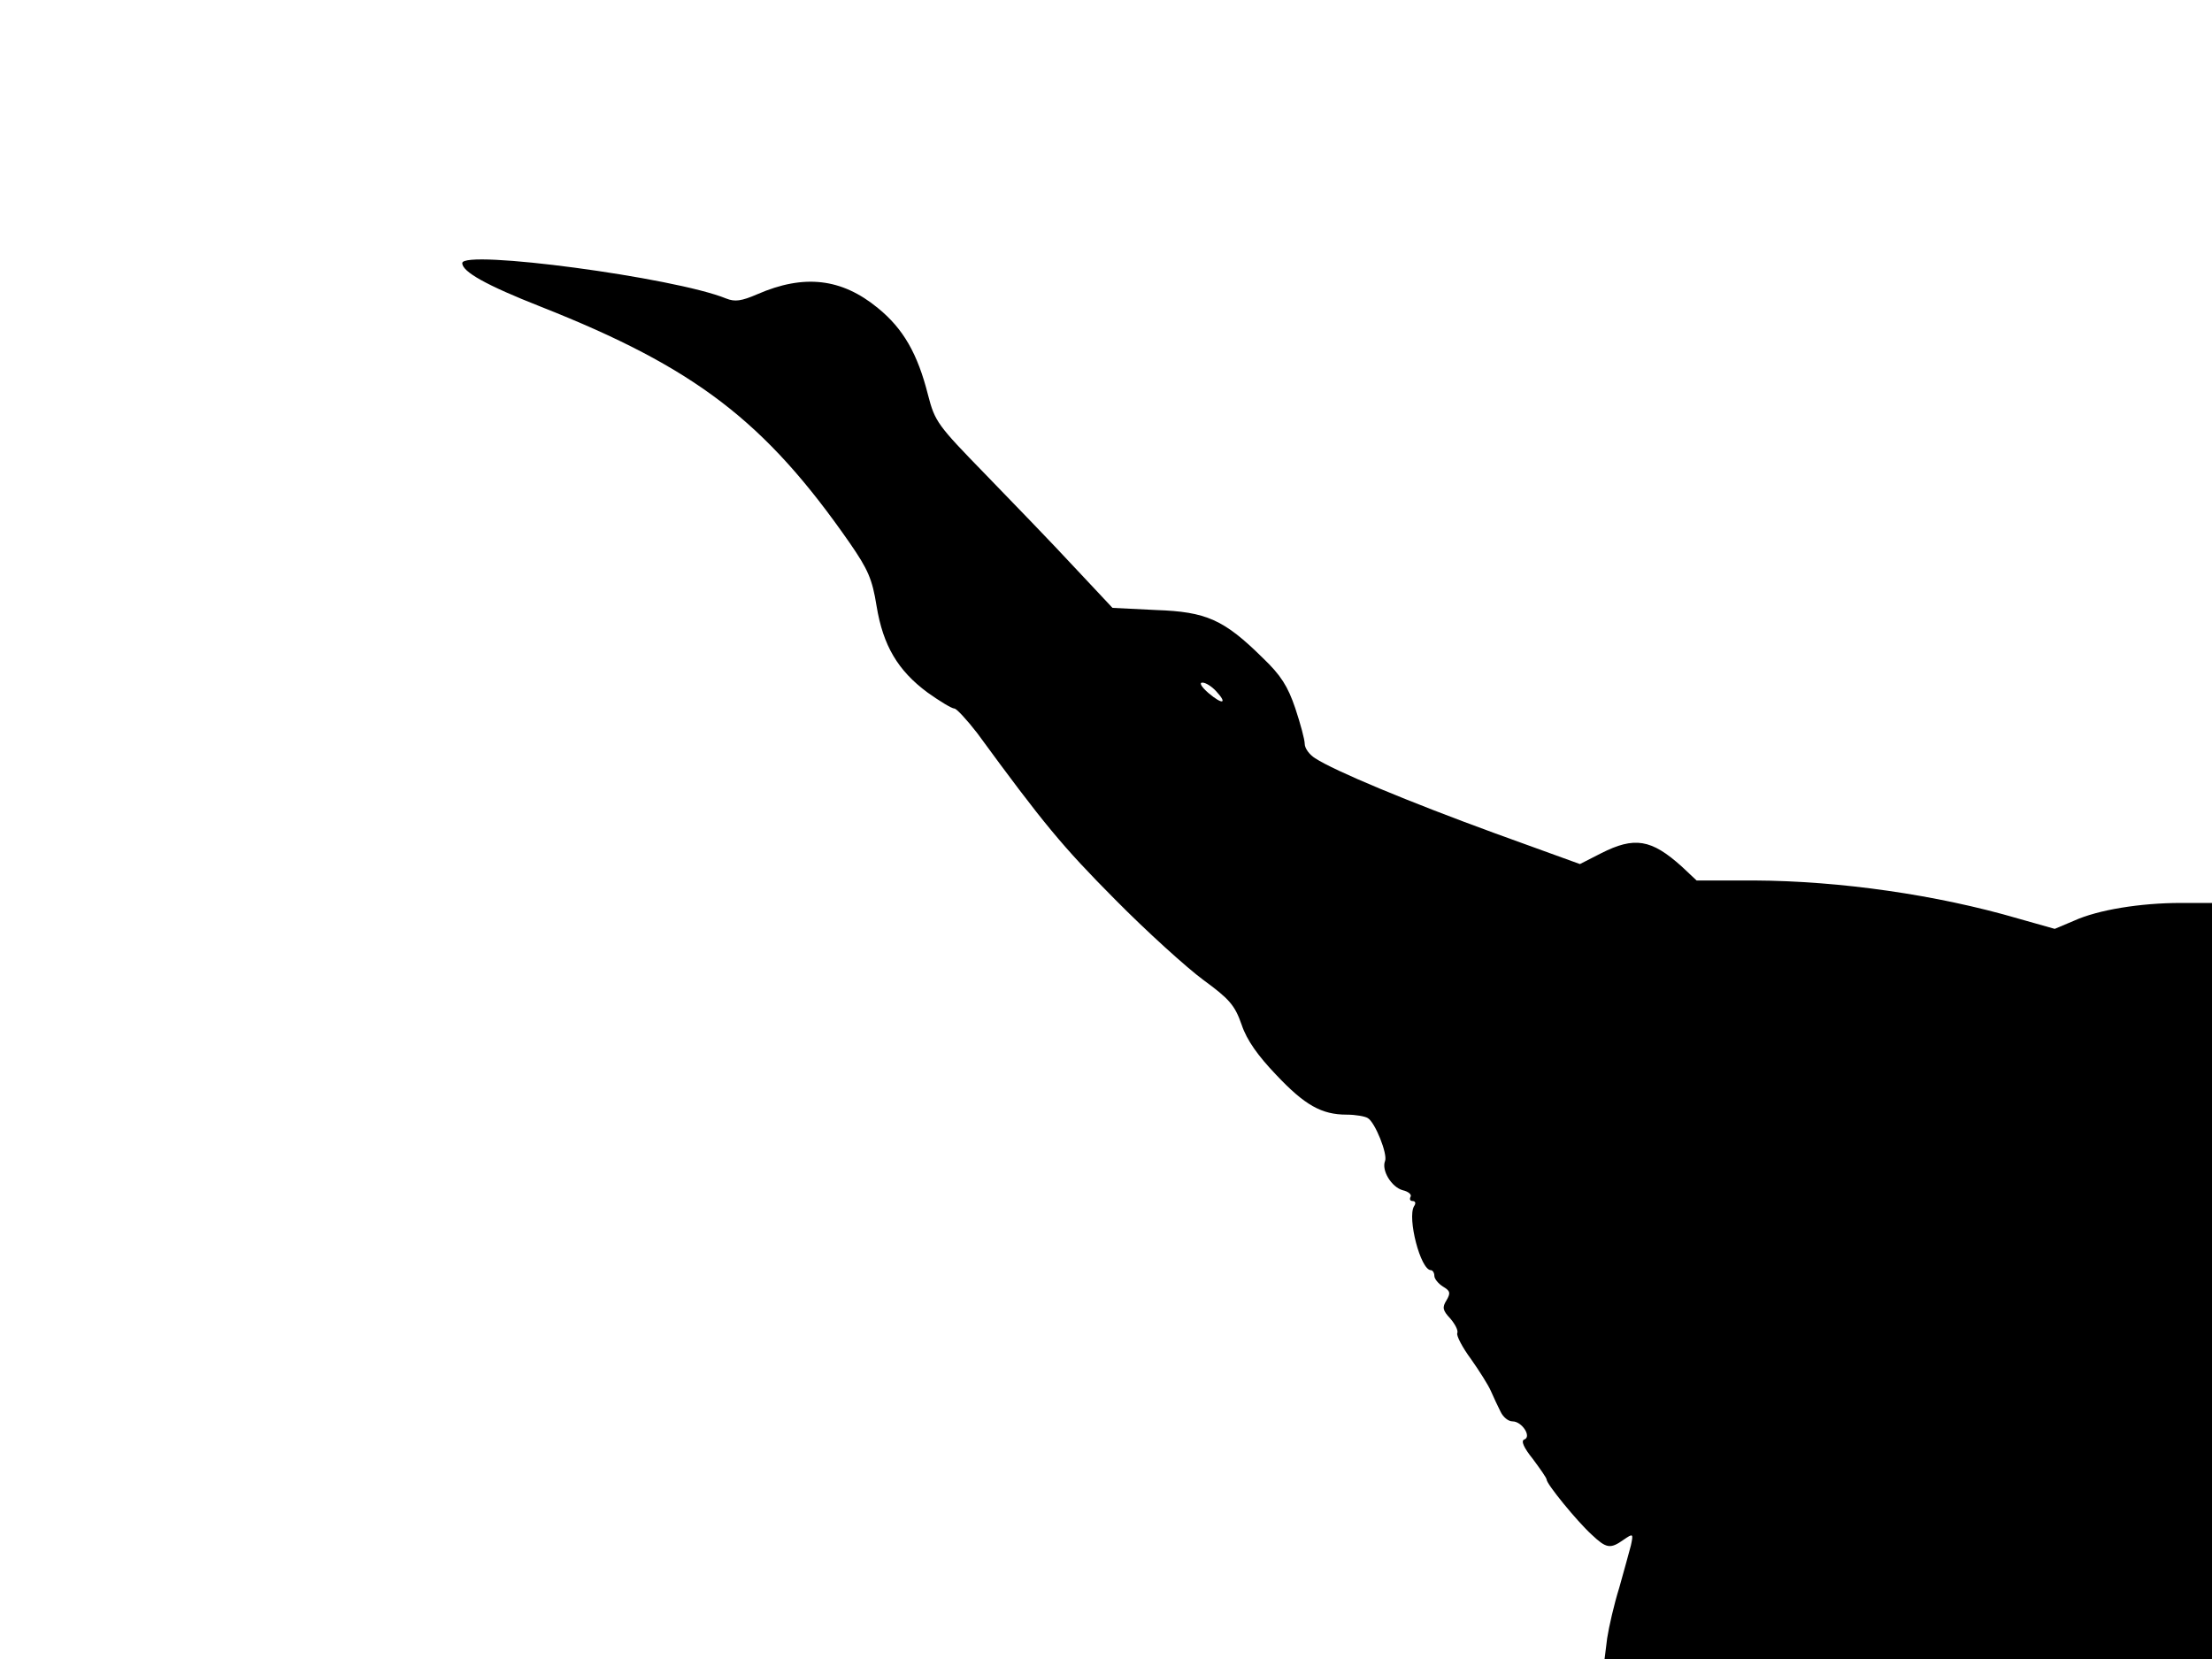 <svg xmlns="http://www.w3.org/2000/svg" width="682.667" height="512" version="1.0" viewBox="0 0 512 384"><path d="M107 60.9c0 2 5.5 5.1 18.2 10.1 35.7 14.1 51.9 26.5 71.5 54.7 4.2 6.1 5.2 8.3 6.2 14.6 1.5 9.1 4.9 14.9 11.8 20 2.8 2 5.6 3.7 6.2 3.7.5 0 2.9 2.6 5.3 5.7 15.3 20.9 19.7 26.2 31.8 38.4 7.4 7.5 16.7 15.9 20.5 18.7 6 4.4 7.3 5.8 8.9 10.4 1.2 3.6 3.8 7.2 8 11.6 6.6 7 10.5 9.2 16.3 9.2 2.1 0 4.3.4 4.9.8 1.7 1 4.6 8.3 4 9.9-.9 2.2 1.5 6.1 4.1 6.8 1.3.3 2.1 1 1.8 1.5-.3.6-.1 1 .5 1s.8.5.3 1.2c-1.6 2.7 1.5 14.8 3.9 14.8.4 0 .8.6.8 1.3s.9 1.8 2 2.5c1.7 1 1.8 1.5.8 3.2-1 1.6-.9 2.3.9 4.2 1.1 1.3 1.9 2.8 1.6 3.4-.2.6 1.2 3.3 3.2 6 1.9 2.7 4 6 4.6 7.4s1.6 3.5 2.2 4.7c.6 1.3 1.8 2.3 2.8 2.3 2.2 0 4.5 3.6 2.7 4.2-.8.3-.1 1.9 2 4.5 1.7 2.3 3.2 4.4 3.2 4.8 0 1 7 9.6 10.4 12.7 3.4 3.2 4.3 3.4 7.4 1.2 2.2-1.5 2.3-1.5 1.7 1.3-.4 1.5-1.6 5.9-2.7 9.8-1.2 3.8-2.4 9.1-2.8 11.7l-.6 4.8H512V209h-7.2c-9.4 0-19.2 1.6-24.7 4.1l-4.5 1.9-8.5-2.4c-18.8-5.5-41.3-8.7-61-8.8h-13.4l-3.4-3.2c-7.1-6.4-11-7-18.7-3.1l-4.9 2.5-19.6-7.1c-20-7.3-37.3-14.5-41.7-17.4-1.3-.8-2.4-2.3-2.4-3.3s-1-4.7-2.2-8.3c-1.7-5-3.3-7.6-7.5-11.6-9-8.9-13.1-10.7-24.7-11.1l-10.1-.5-9-9.6c-4.9-5.3-14.2-14.9-20.5-21.4-11-11.3-11.6-12.1-13.2-18.3-2.4-9.5-5.7-15.3-11.6-20.1-8.4-6.9-17.1-7.9-27.9-3.2-3.7 1.6-5.2 1.8-7.2 1-12-4.9-61.1-11.4-61.1-8.2M281.5 160c2.7 2.9 1.5 3.2-1.8.4-1.6-1.4-2.2-2.4-1.4-2.4s2.2.9 3.2 2"/></svg>